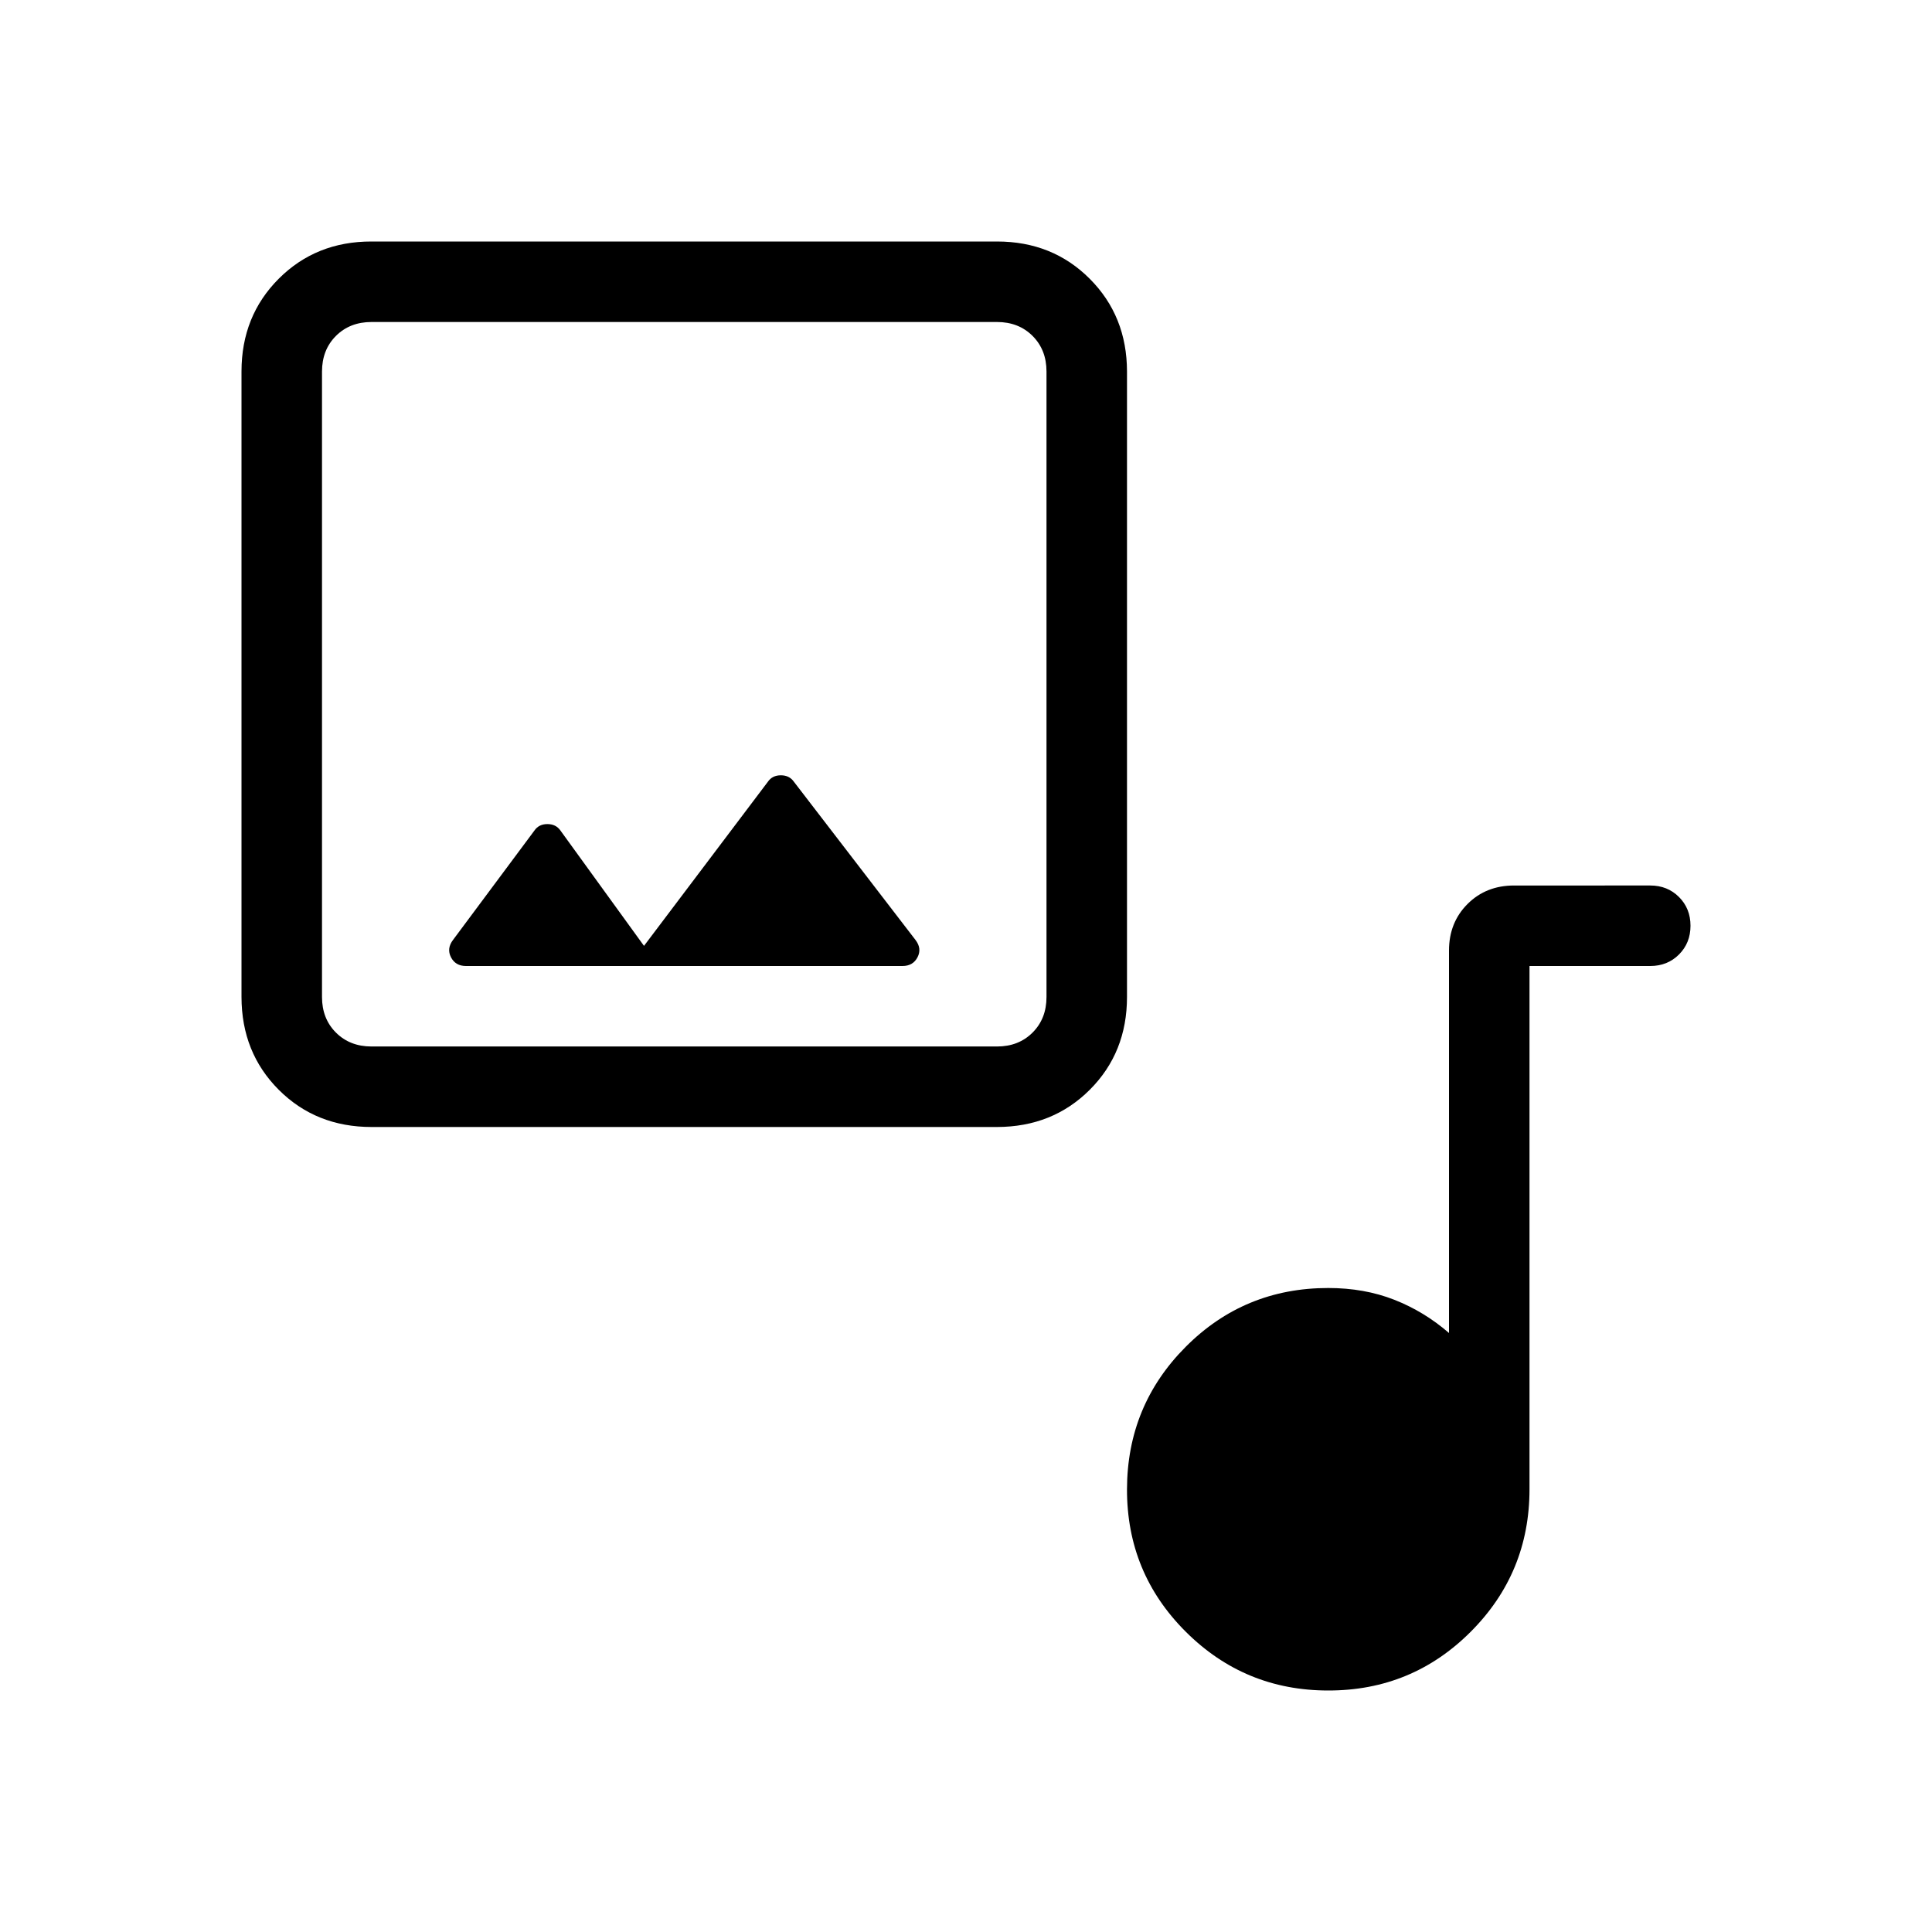 <svg xmlns="http://www.w3.org/2000/svg" xmlns:xlink="http://www.w3.org/1999/xlink" width="24" height="24" viewBox="0 0 24 24"><path fill="currentColor" d="M4.616 14q-.691 0-1.153-.462T3 12.385v-7.77q0-.69.463-1.153T4.615 3h7.77q.69 0 1.152.463T14 4.615v7.77q0 .69-.462 1.152T12.385 14zm0-1h7.769q.269 0 .442-.173t.173-.442v-7.77q0-.269-.173-.442T12.385 4h-7.77q-.269 0-.442.173T4 4.616v7.769q0 .269.173.442t.443.173M8 11.75l-1.038-1.433q-.056-.08-.162-.08t-.161.08l-1.012 1.36q-.08.106-.025.214q.056.109.186.109h5.423q.131 0 .187-.109q.056-.108-.025-.214L9.862 9.711q-.056-.08-.162-.08t-.161.08zM16.5 21q-1.038 0-1.77-.73T14 18.5t.73-1.77T16.5 16q.448 0 .82.146t.68.413v-4.751q0-.348.23-.578t.578-.23H20.5q.214 0 .357.143T21 11.5t-.143.357T20.5 12H19v6.5q0 1.039-.73 1.77T16.5 21M4 13V4z"/></svg>